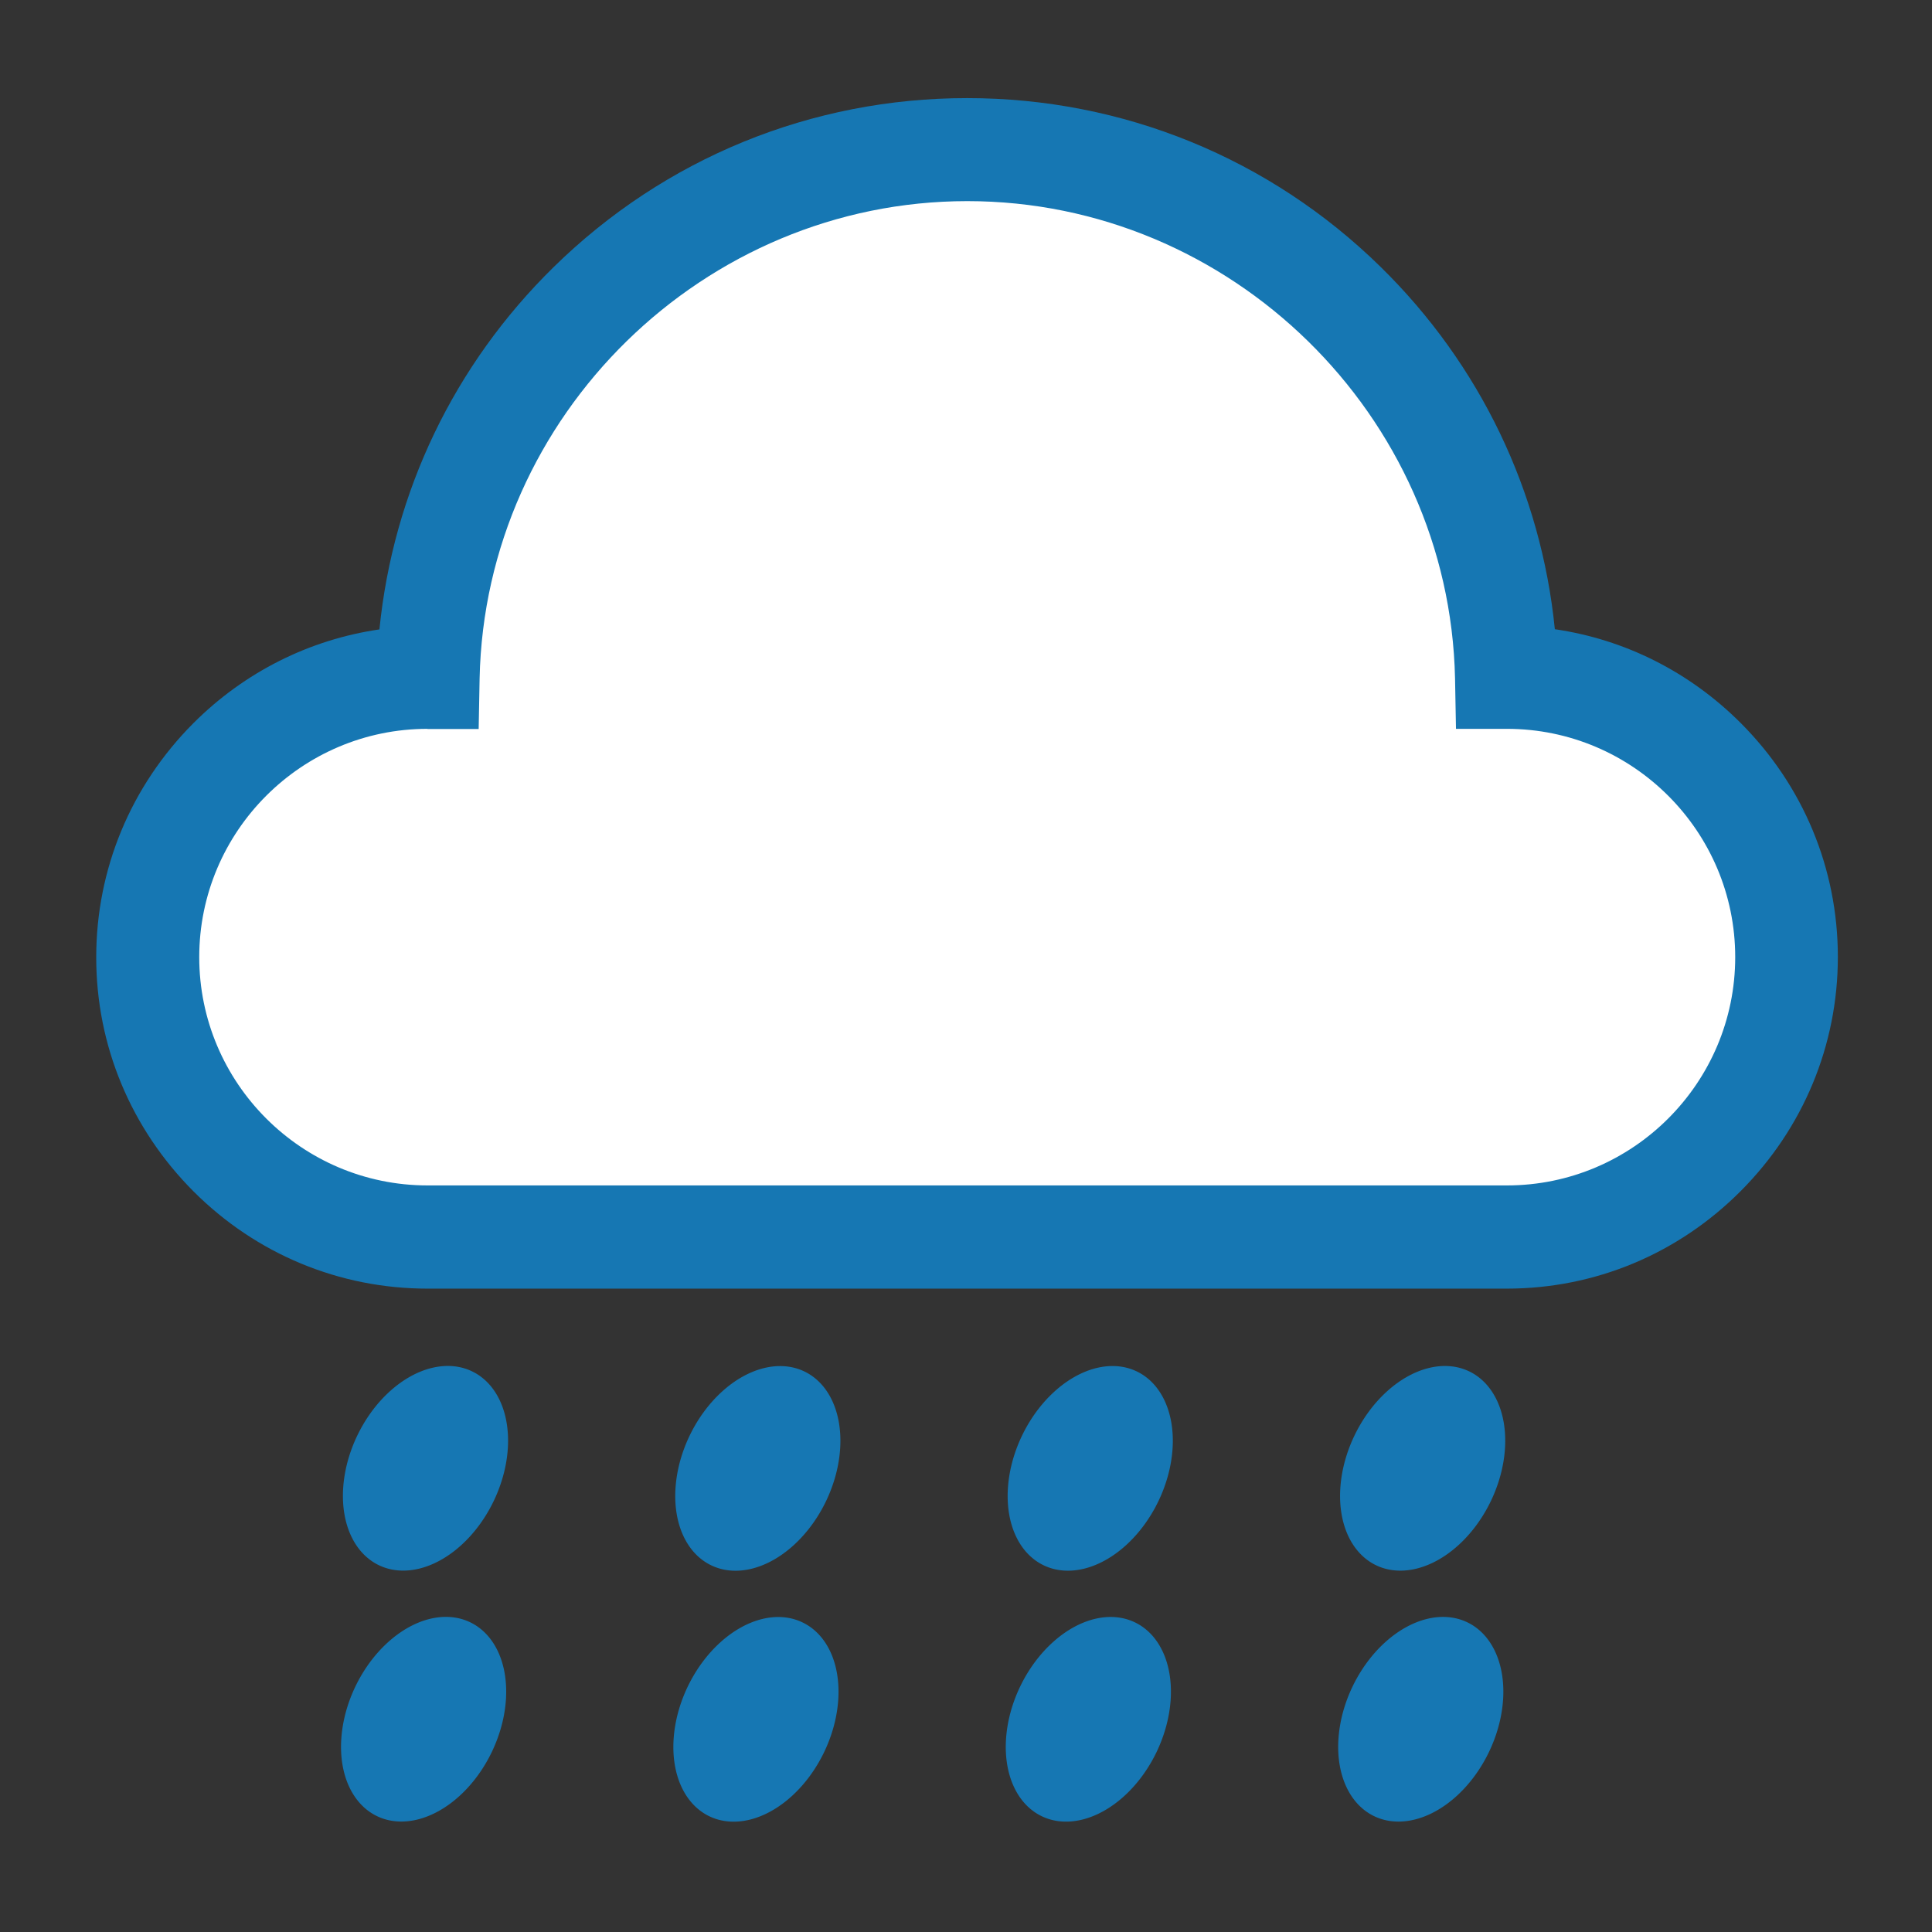 <?xml version="1.0" standalone="no"?><!DOCTYPE svg PUBLIC "-//W3C//DTD SVG 1.1//EN" "http://www.w3.org/Graphics/SVG/1.1/DTD/svg11.dtd"><svg t="1696840181483" class="icon" viewBox="0 0 1024 1024" version="1.1" xmlns="http://www.w3.org/2000/svg" p-id="3263" xmlns:xlink="http://www.w3.org/1999/xlink" width="200" height="200"><rect x="0" y="0" width="1024" height="1024" fill="#333333" stroke="none"/><path d="M798.6 359h-0.3C795.1 204 668.4 79.3 512.6 79.3S230.2 204 226.9 359h-0.4C145 359 78.3 425.7 78.3 507.3c0 81.6 66.7 148.3 148.3 148.3h572.1c81.6 0 148.3-66.7 148.3-148.3 0-81.5-66.8-148.3-148.4-148.3z" fill="#FFFFFF" p-id="3264"></path><path d="M798.6 683h-572c-46.7 0-90.8-18.3-124-51.5C69.3 598.1 51 554.1 51 507.4c0-46.7 18.3-90.8 51.5-124.1 27.1-27.1 61.5-44.3 98.6-49.7 7.3-72.8 39.5-140.2 92.3-192C352.3 83.8 430.1 52 512.6 52S673 83.8 731.8 141.5c52.8 51.8 85 119.2 92.3 192 37.1 5.4 71.4 22.6 98.5 49.7 33.2 33.2 51.5 77.3 51.5 124s-18.3 90.8-51.5 124.1-77.2 51.7-124 51.7z m-572-296.7c-66.7 0-121 54.3-121 121s54.3 121 121 121h572.1c66.7 0 121-54.3 121-121s-54.3-121-121-121h-27l-0.5-26.8c-3-139.5-118.9-252.9-258.5-252.9s-255.6 113.5-258.5 253l-0.5 26.8h-27.1z" fill="#1677B3" p-id="3265"></path><path d="M200.841 829.603a40.1 57 25.658 1 0 49.362-102.759 40.1 57 25.658 1 0-49.362 102.759Z" fill="#1677B3" p-id="3266"></path><path d="M553.168 829.647a40.1 57 25.658 1 0 49.362-102.759 40.1 57 25.658 1 0-49.362 102.759Z" fill="#1677B3" p-id="3267"></path><path d="M729.353 829.623a40.1 57 25.658 1 0 49.362-102.759 40.1 57 25.658 1 0-49.362 102.759Z" fill="#1677B3" p-id="3268"></path><path d="M376.983 829.669a40.1 57 25.658 1 0 49.362-102.759 40.1 57 25.658 1 0-49.362 102.759Z" fill="#1677B3" p-id="3269"></path><path d="M199.843 962.602a40.1 57 25.658 1 0 49.362-102.759 40.1 57 25.658 1 0-49.362 102.759Z" fill="#1677B3" p-id="3270"></path><path d="M552.169 962.645a40.1 57 25.658 1 0 49.362-102.759 40.1 57 25.658 1 0-49.362 102.759Z" fill="#1677B3" p-id="3271"></path><path d="M728.355 962.622a40.1 57 25.658 1 0 49.362-102.759 40.1 57 25.658 1 0-49.362 102.759Z" fill="#1677B3" p-id="3272"></path><path d="M375.984 962.669a40.1 57 25.658 1 0 49.362-102.759 40.1 57 25.658 1 0-49.362 102.759Z" fill="#1677B3" p-id="3273"></path></svg>